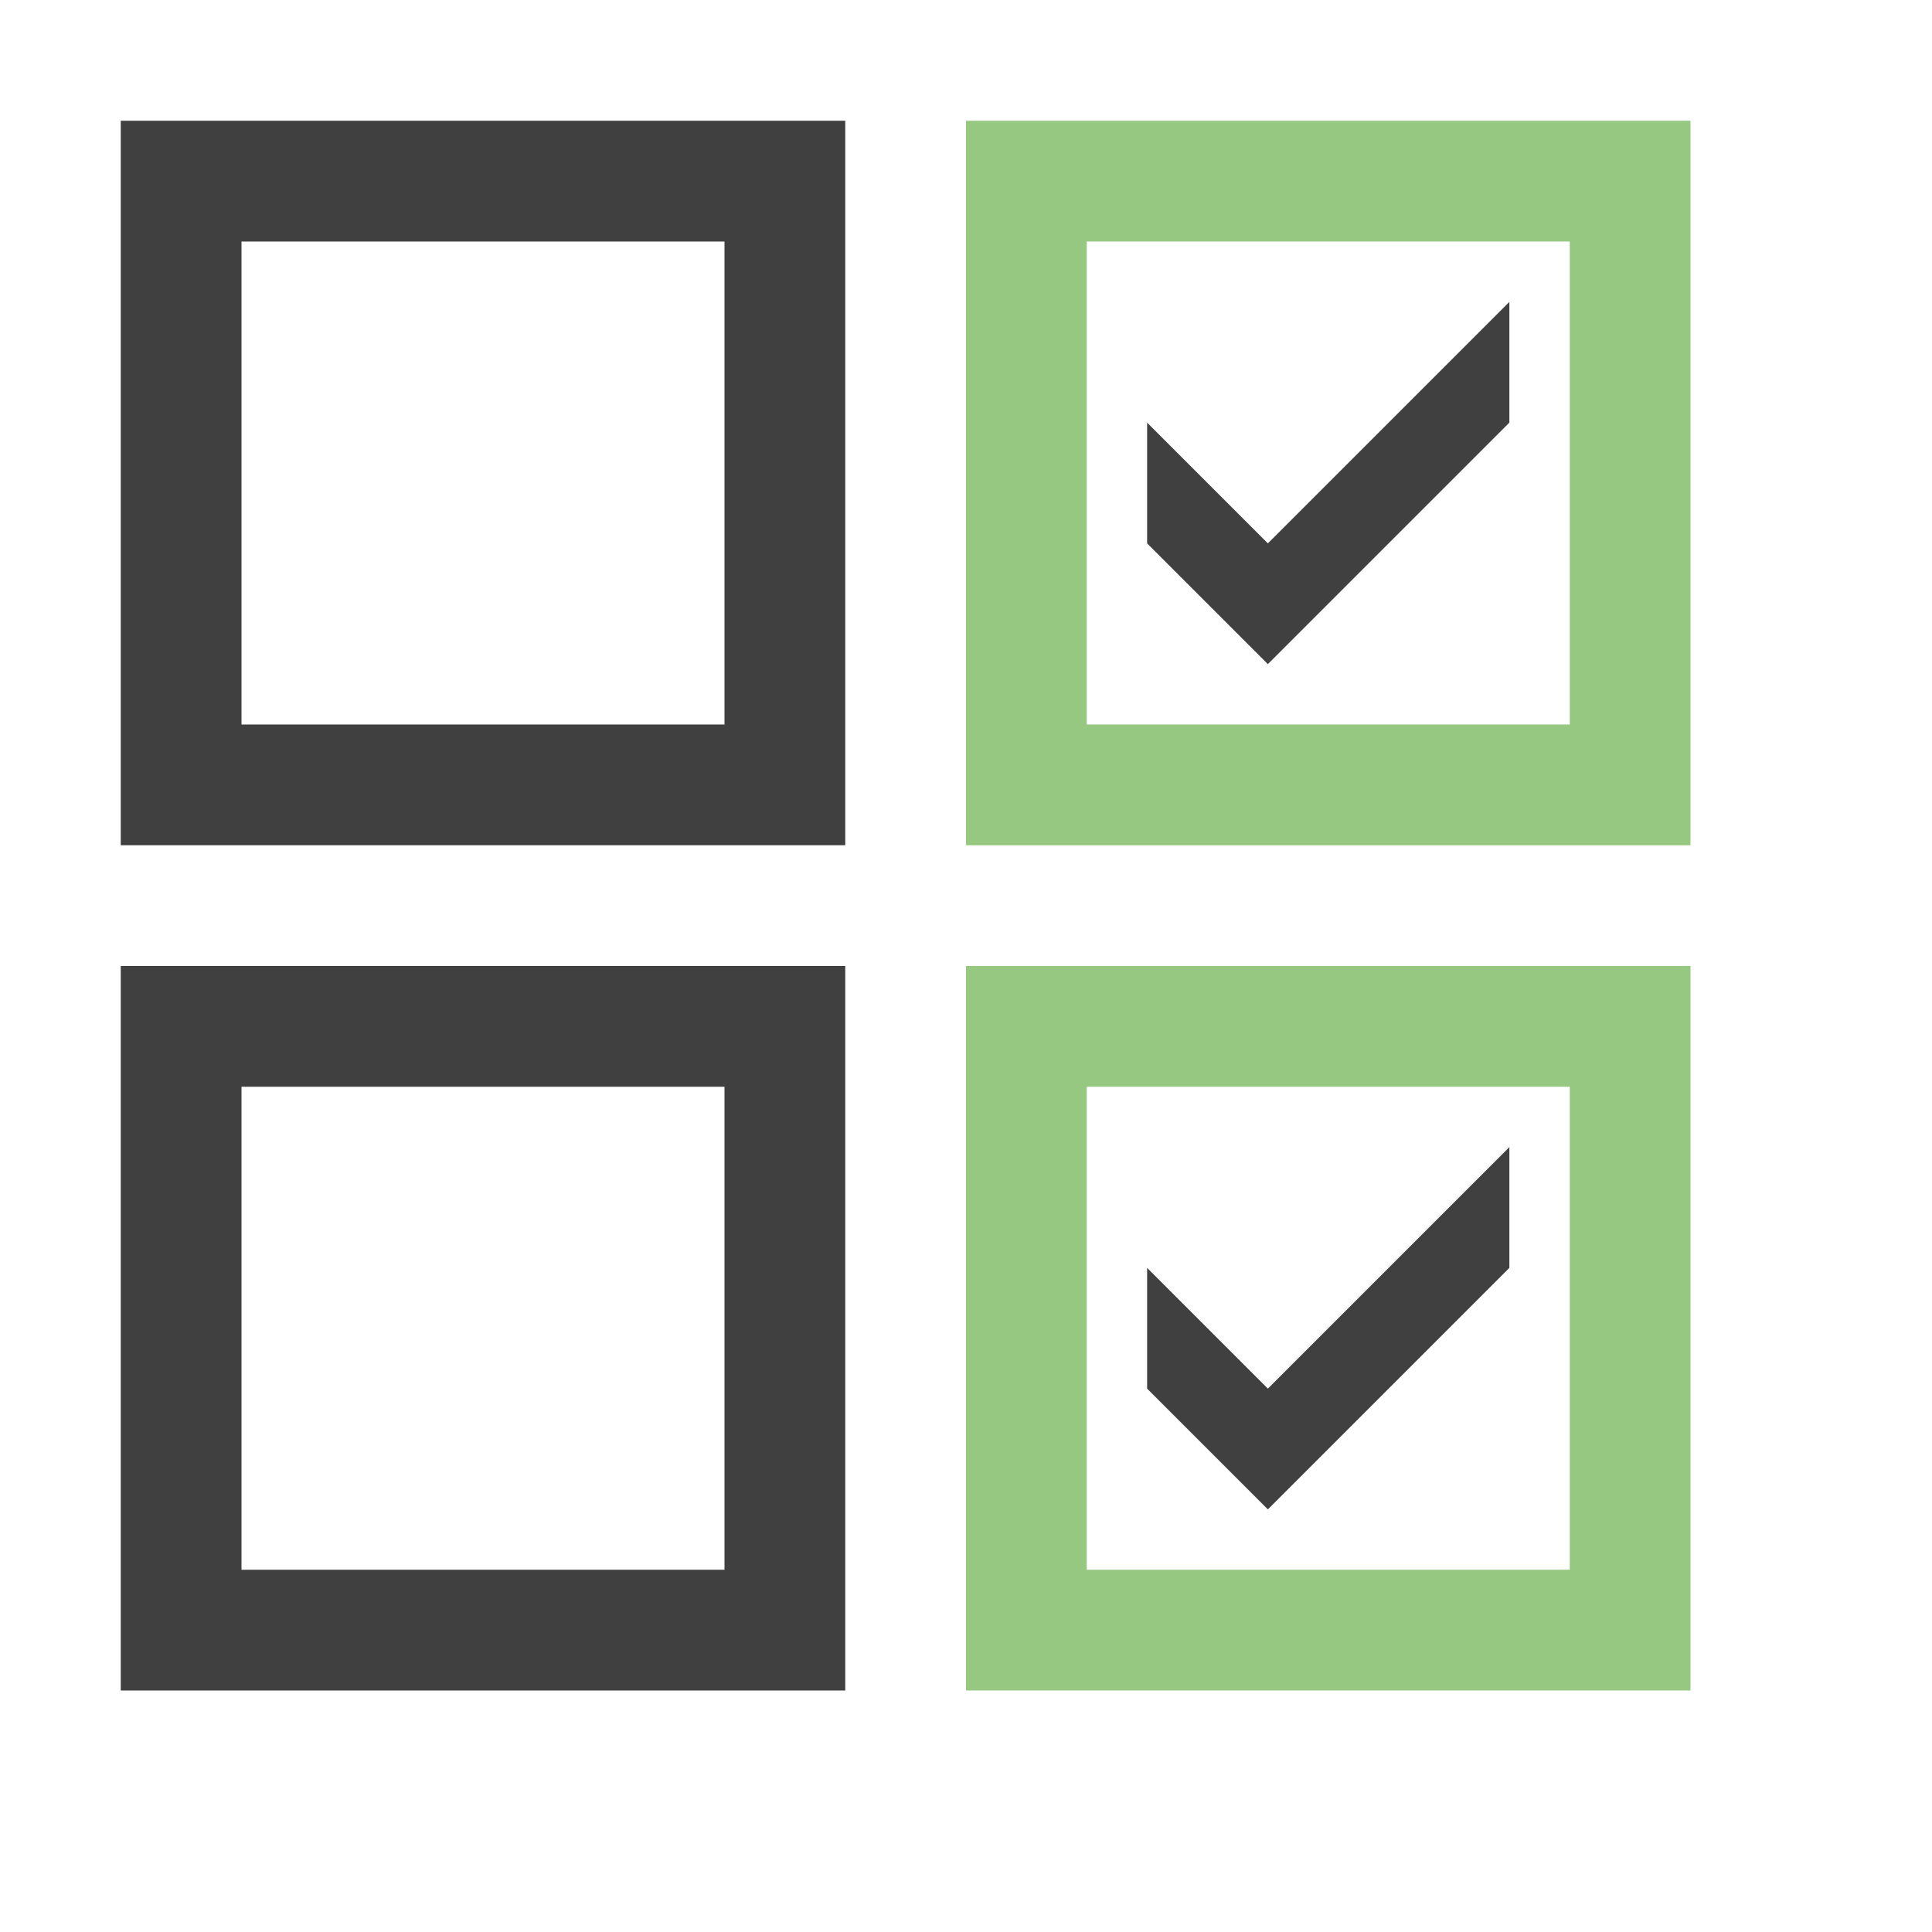 <?xml version="1.0" encoding="UTF-8" standalone="no"?>
<!-- Created with Inkscape (http://www.inkscape.org/) -->

<svg
   xmlns:dc="http://purl.org/dc/elements/1.1/"
   xmlns:cc="http://creativecommons.org/ns#"
   xmlns:rdf="http://www.w3.org/1999/02/22-rdf-syntax-ns#"
   xmlns:svg="http://www.w3.org/2000/svg"
   xmlns="http://www.w3.org/2000/svg"
   xmlns:sodipodi="http://sodipodi.sourceforge.net/DTD/sodipodi-0.dtd"
   xmlns:inkscape="http://www.inkscape.org/namespaces/inkscape"
   width="64"
   height="64"
   id="svg2"
   version="1.1"
   inkscape:version="0.48.4 r9939"
   sodipodi:docname="Icon_CheckAll.svg"
   inkscape:export-filename="Icon_CheckAll.png"
   inkscape:export-xdpi="22.5"
   inkscape:export-ydpi="22.5">
  <title
     id="title2991">Icon Check Backup</title>
  <sodipodi:namedview
     id="base"
     showgrid="true">
    <inkscape:grid
       type="xygrid"
       id="grid2985"
       empspacing="4"
       visible="true"
       enabled="true"
       snapvisiblegridlinesonly="true" />
  </sodipodi:namedview>
  <g
     id="layer1">
    <path
       style="fill:#404040"
       d="m 4,32 0,24 24,0 0,-24 -24,0 z m 4,4 16,0 0,16 -16,0 0,-16 z"
       id="path3002" />
    <path
       style="fill:#96c882"
       d="m 32,32 0,24 24,0 0,-24 -24,0 z m 4,4 16,0 0,16 -16,0 0,-16 z"
       id="path3002-7" />
    <path
       style="fill:#404040"
       d="M 4,4 4,28 28,28 28,4 4,4 z M 8,8 24,8 24,24 8,24 8,8 z"
       id="path3002-0" />
    <path
       style="fill:#96c882"
       d="m 32,4 0,24 24,0 0,-24 -24,0 z m 4,4 16,0 0,16 -16,0 0,-16 z"
       id="path3002-9" />
    <path
       style="fill:#404040"
       d="m 38,18 4,4 8,-8 0,-4 -8,8 -4,-4 z"
       id="path3103-8" />
    <path
       style="fill:#404040"
       d="m 38,46 4,4 8,-8 0,-4 -8,8 -4,-4 z"
       id="path3103-4" />
  </g>
</svg>
